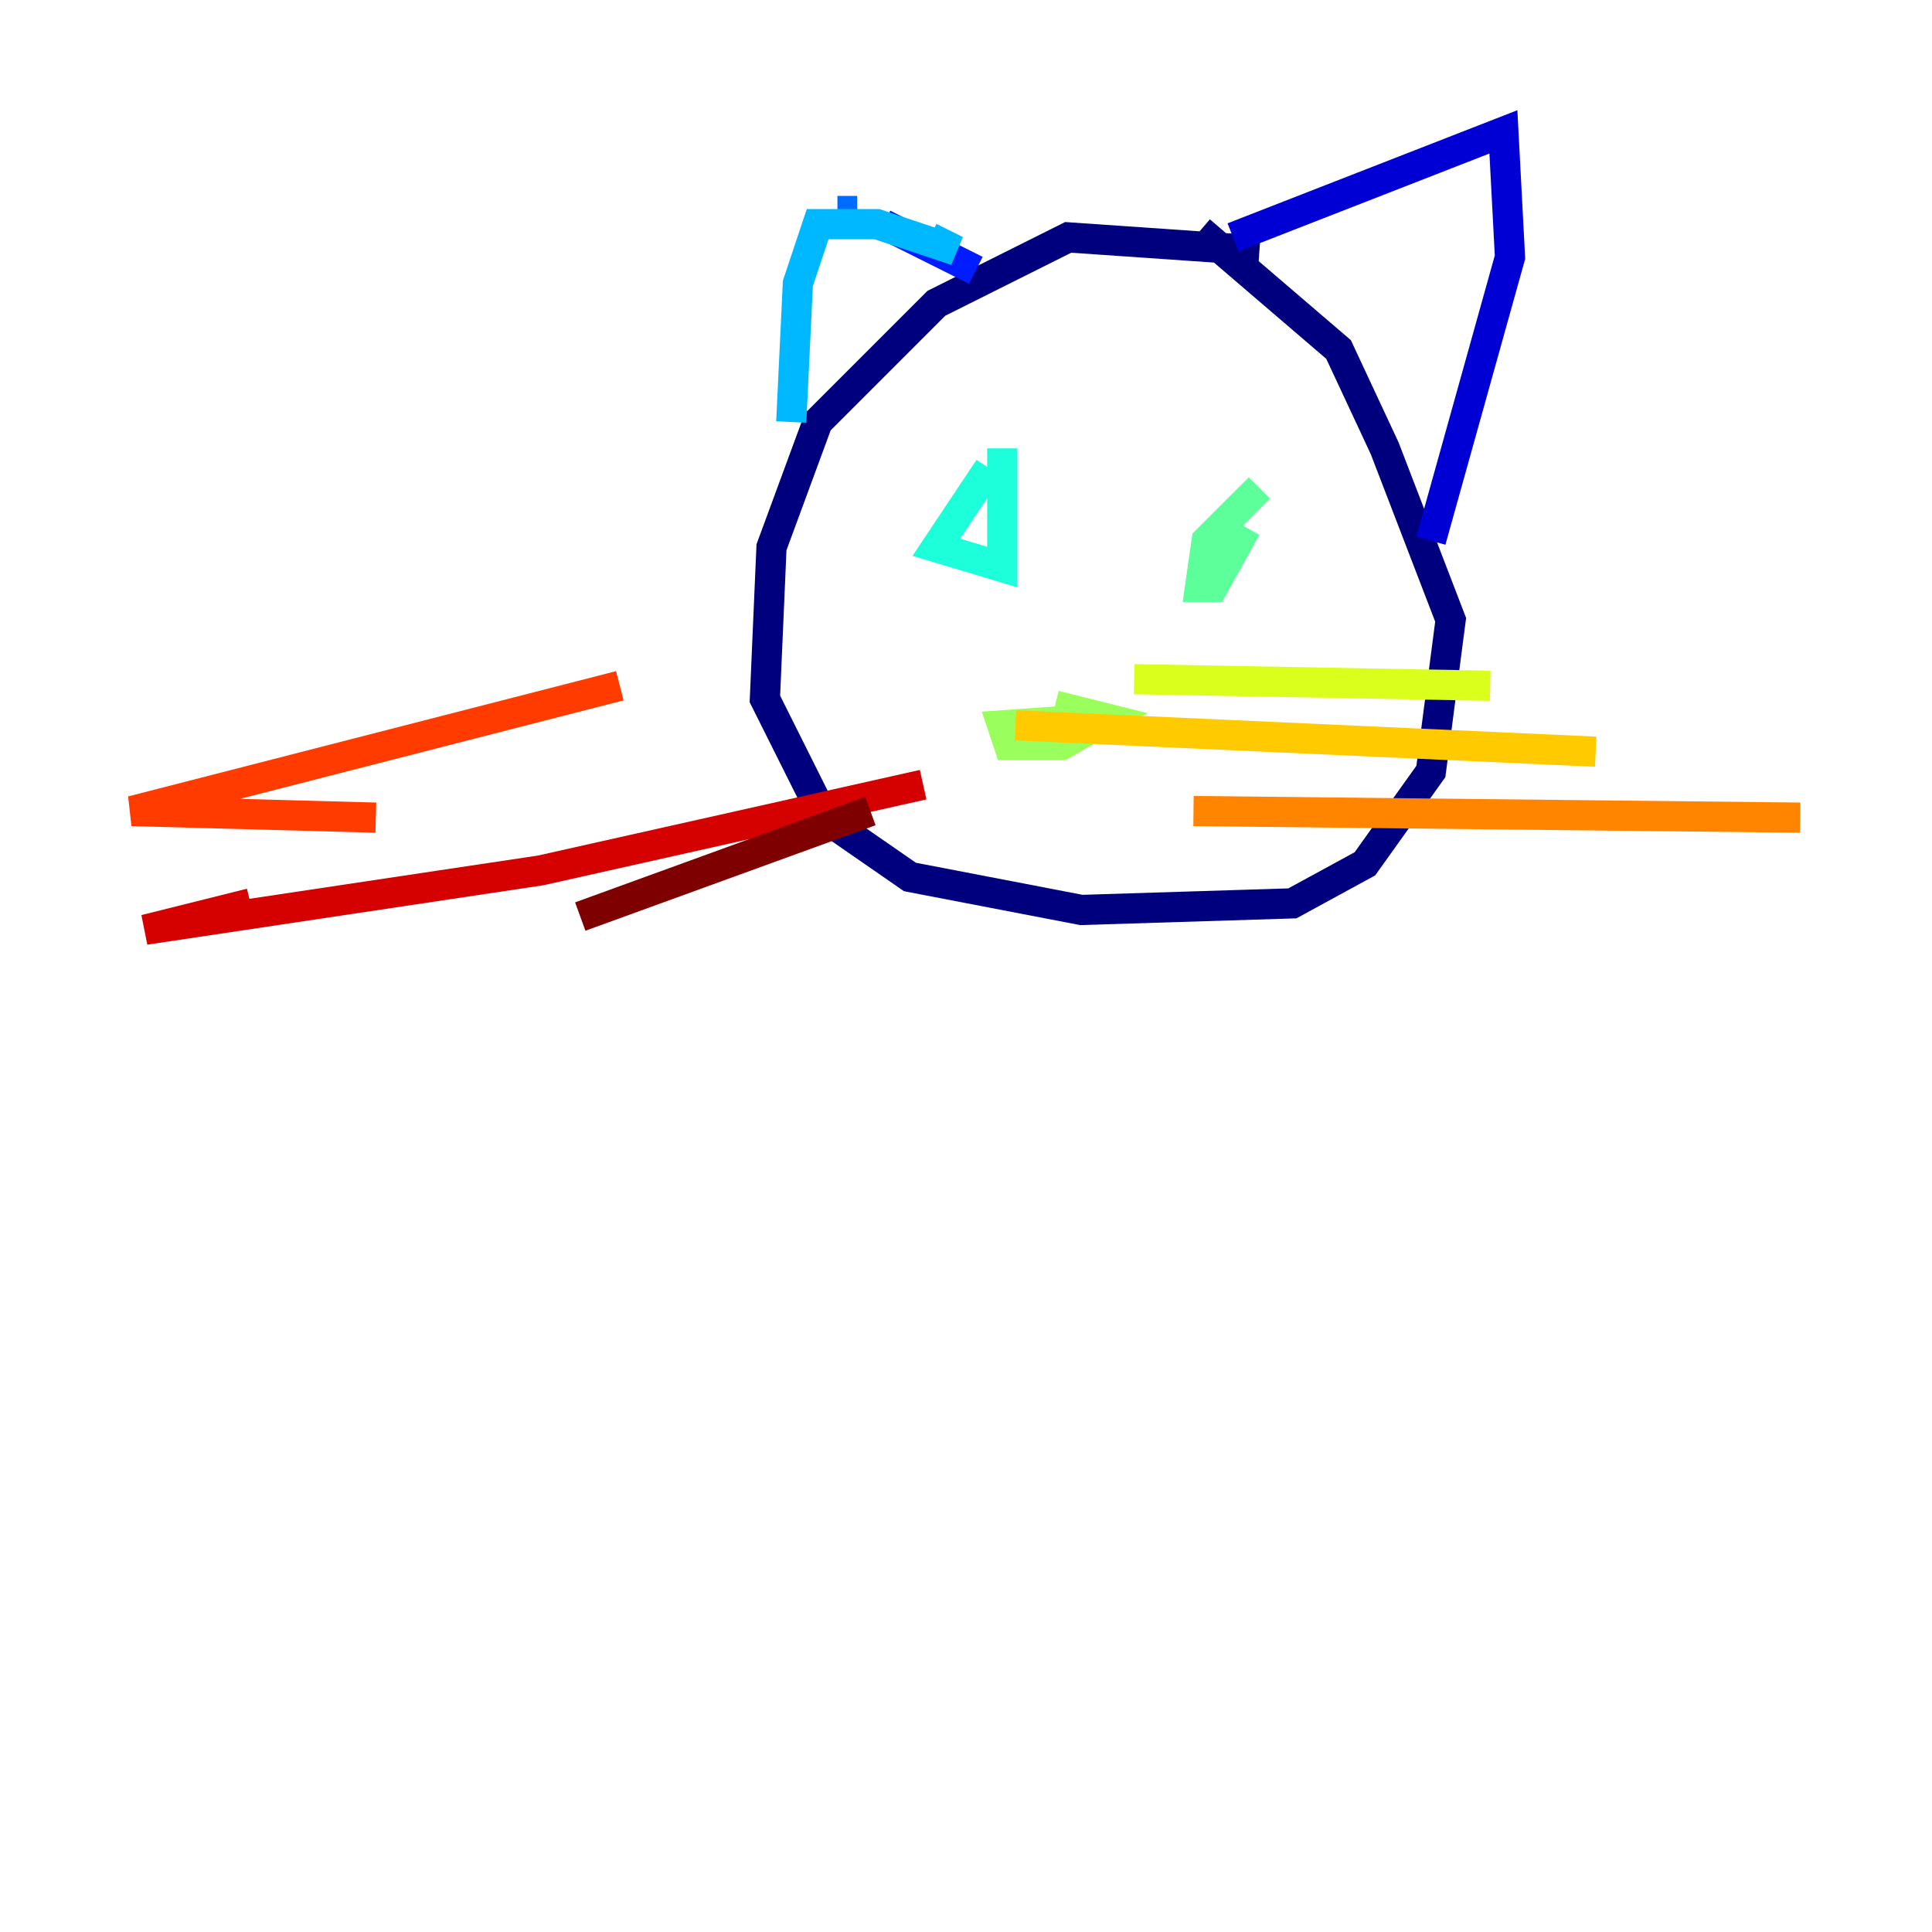 <?xml version="1.0" encoding="utf-8" ?>
<svg baseProfile="tiny" height="128" version="1.2" viewBox="0,0,128,128" width="128" xmlns="http://www.w3.org/2000/svg" xmlns:ev="http://www.w3.org/2001/xml-events" xmlns:xlink="http://www.w3.org/1999/xlink"><defs /><polyline fill="none" points="83.44,16.601 70.771,15.727 62.034,20.096 54.171,27.959 51.113,36.259 50.676,46.307 54.608,54.171 60.287,58.102 71.645,60.287 85.625,59.85 90.43,57.229 94.799,51.113 96.109,41.065 91.741,29.706 88.683,23.154 79.508,15.29" stroke="#00007f" stroke-width="2" /><polyline fill="none" points="81.693,15.727 99.604,8.737 100.041,17.038 94.799,35.822" stroke="#0000d5" stroke-width="2" /><polyline fill="none" points="64.655,17.911 58.539,14.853" stroke="#001cff" stroke-width="2" /><polyline fill="none" points="56.792,13.979 55.481,13.979" stroke="#006cff" stroke-width="2" /><polyline fill="none" points="61.597,15.727 63.345,16.601 58.102,14.853 54.171,14.853 52.86,18.785 52.423,27.959" stroke="#00b8ff" stroke-width="2" /><polyline fill="none" points="65.529,31.017 62.034,36.259 66.403,37.57 66.403,29.706" stroke="#1cffda" stroke-width="2" /><polyline fill="none" points="83.44,32.328 79.945,35.822 79.508,38.88 80.382,38.88 82.567,34.949" stroke="#5cff9a" stroke-width="2" /><polyline fill="none" points="72.519,47.618 66.403,48.055 66.84,49.365 70.335,49.365 73.392,47.618 69.898,46.744" stroke="#9aff5c" stroke-width="2" /><polyline fill="none" points="75.14,44.997 98.73,45.433" stroke="#daff1c" stroke-width="2" /><polyline fill="none" points="67.276,48.055 105.72,49.802" stroke="#ffcb00" stroke-width="2" /><polyline fill="none" points="79.072,53.734 119.263,54.171" stroke="#ff8500" stroke-width="2" /><polyline fill="none" points="41.065,45.433 8.737,53.734 24.901,54.171" stroke="#ff3b00" stroke-width="2" /><polyline fill="none" points="61.16,51.986 35.822,57.666 9.611,61.597 16.601,59.85" stroke="#d50000" stroke-width="2" /><polyline fill="none" points="57.666,53.734 38.444,60.724" stroke="#7f0000" stroke-width="2" /></svg>